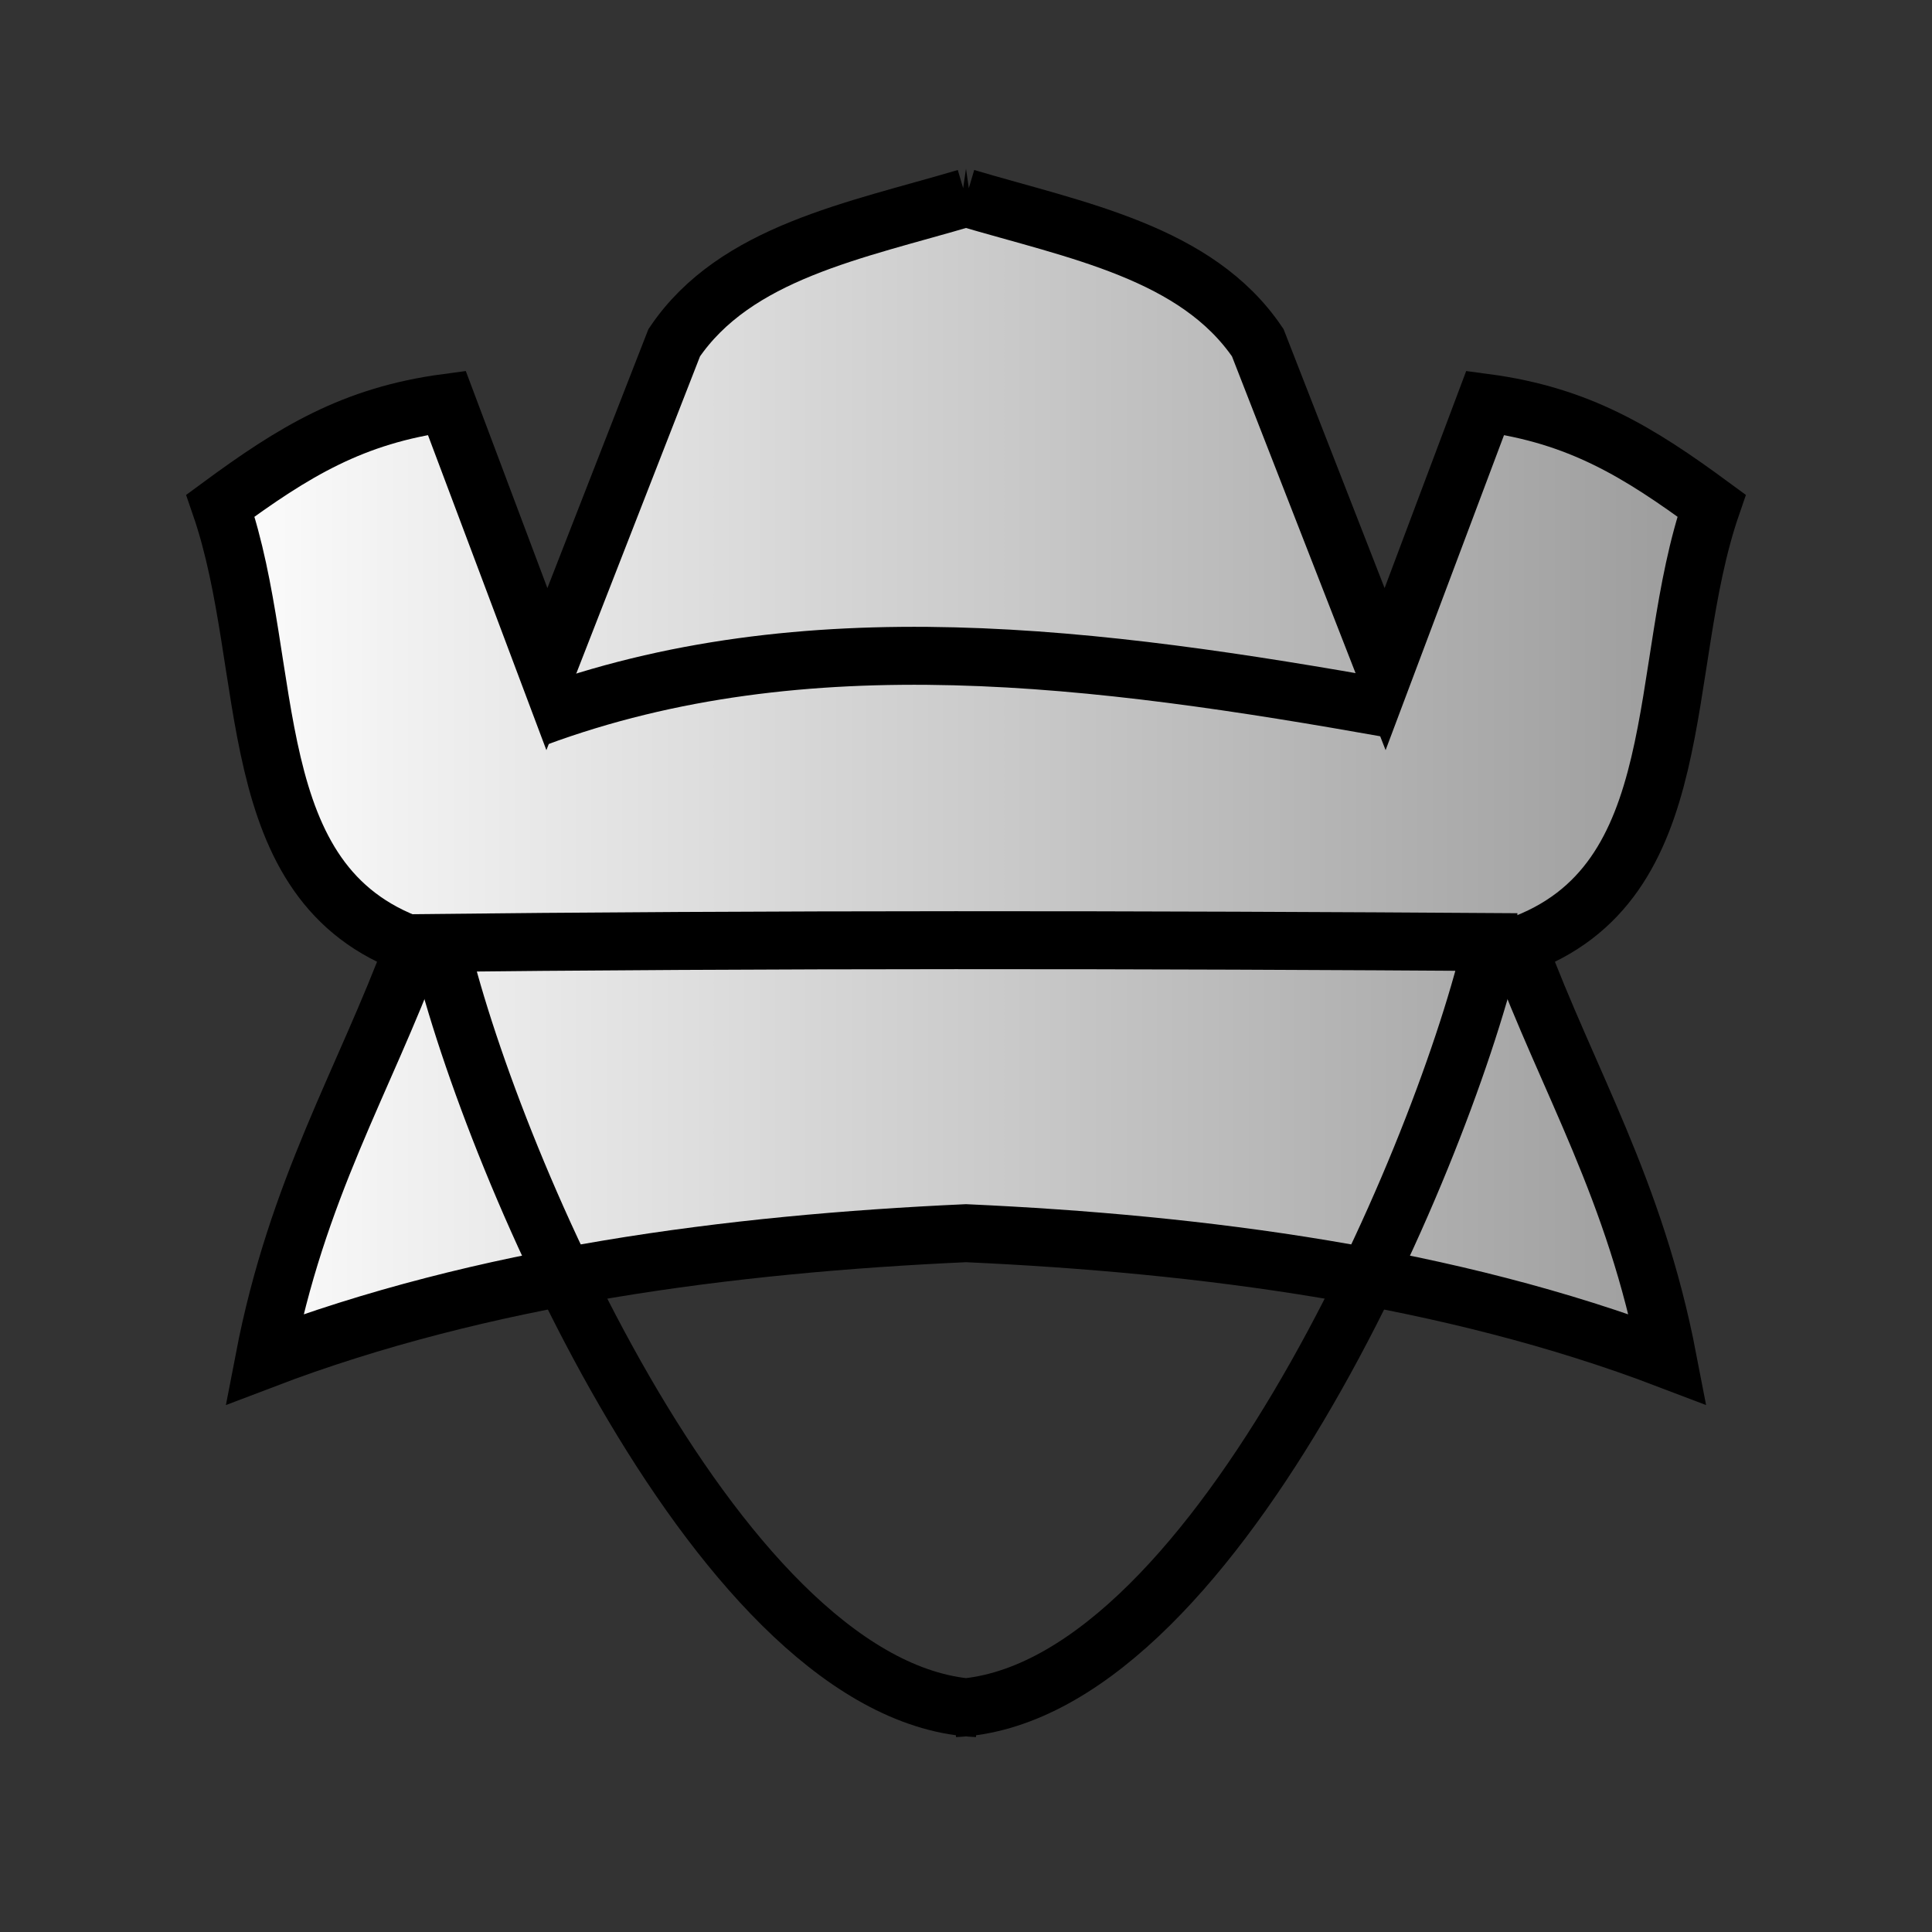 <svg xmlns="http://www.w3.org/2000/svg" xml:space="preserve" width="100mm" height="100mm">
    <rect width="100%" height="100%" fill="#333333" stroke="none"/>
    <defs>
        <linearGradient id="1_COPPER_svg__a" x1="36.4" x2="341.55" y1="153.82" y2="153.82" gradientUnits="userSpaceOnUse">
            <stop offset="0" stop-color="#fff"/>
            <stop offset="1" stop-color="#999999ff"/>
        </linearGradient>
    </defs>
    <g stroke="#000" stroke-width="11.339">
        <path fill="url(#1_COPPER_svg__a)" d="M188.98 38.694c-21.632 6.409-45.115 10.655-57.084 28.354l-24.91 63.849-19.583-52.098c-18.37 2.449-29.998 9.62-44.281 20.122 11.011 31.966 3.485 73.965 37.902 86.134-9.92 26.688-22.893 47.433-29.339 80.887 42.717-16.294 91.007-22.603 137.29-24.697 46.287 2.094 94.578 8.403 137.29 24.697-6.446-33.454-19.418-54.199-29.339-80.887 34.417-12.169 26.891-54.168 37.902-86.134-14.282-10.503-25.91-17.674-44.281-20.122l-19.583 52.098-24.91-63.849c-11.97-17.699-35.452-21.946-57.084-28.354z"/>
        <path fill="none" d="M86.29 185.69c10.277 42.623 55.053 146.26 104.89 148.47m100.48-148.47c-10.277 42.623-55.053 146.26-104.89 148.47M79.687 184.52c70.375-.807 143.2-.707 217.12-.202M104.83 140.42c52.691-19.495 109.84-11.992 167.43-1.748"/>
    </g>
</svg>
